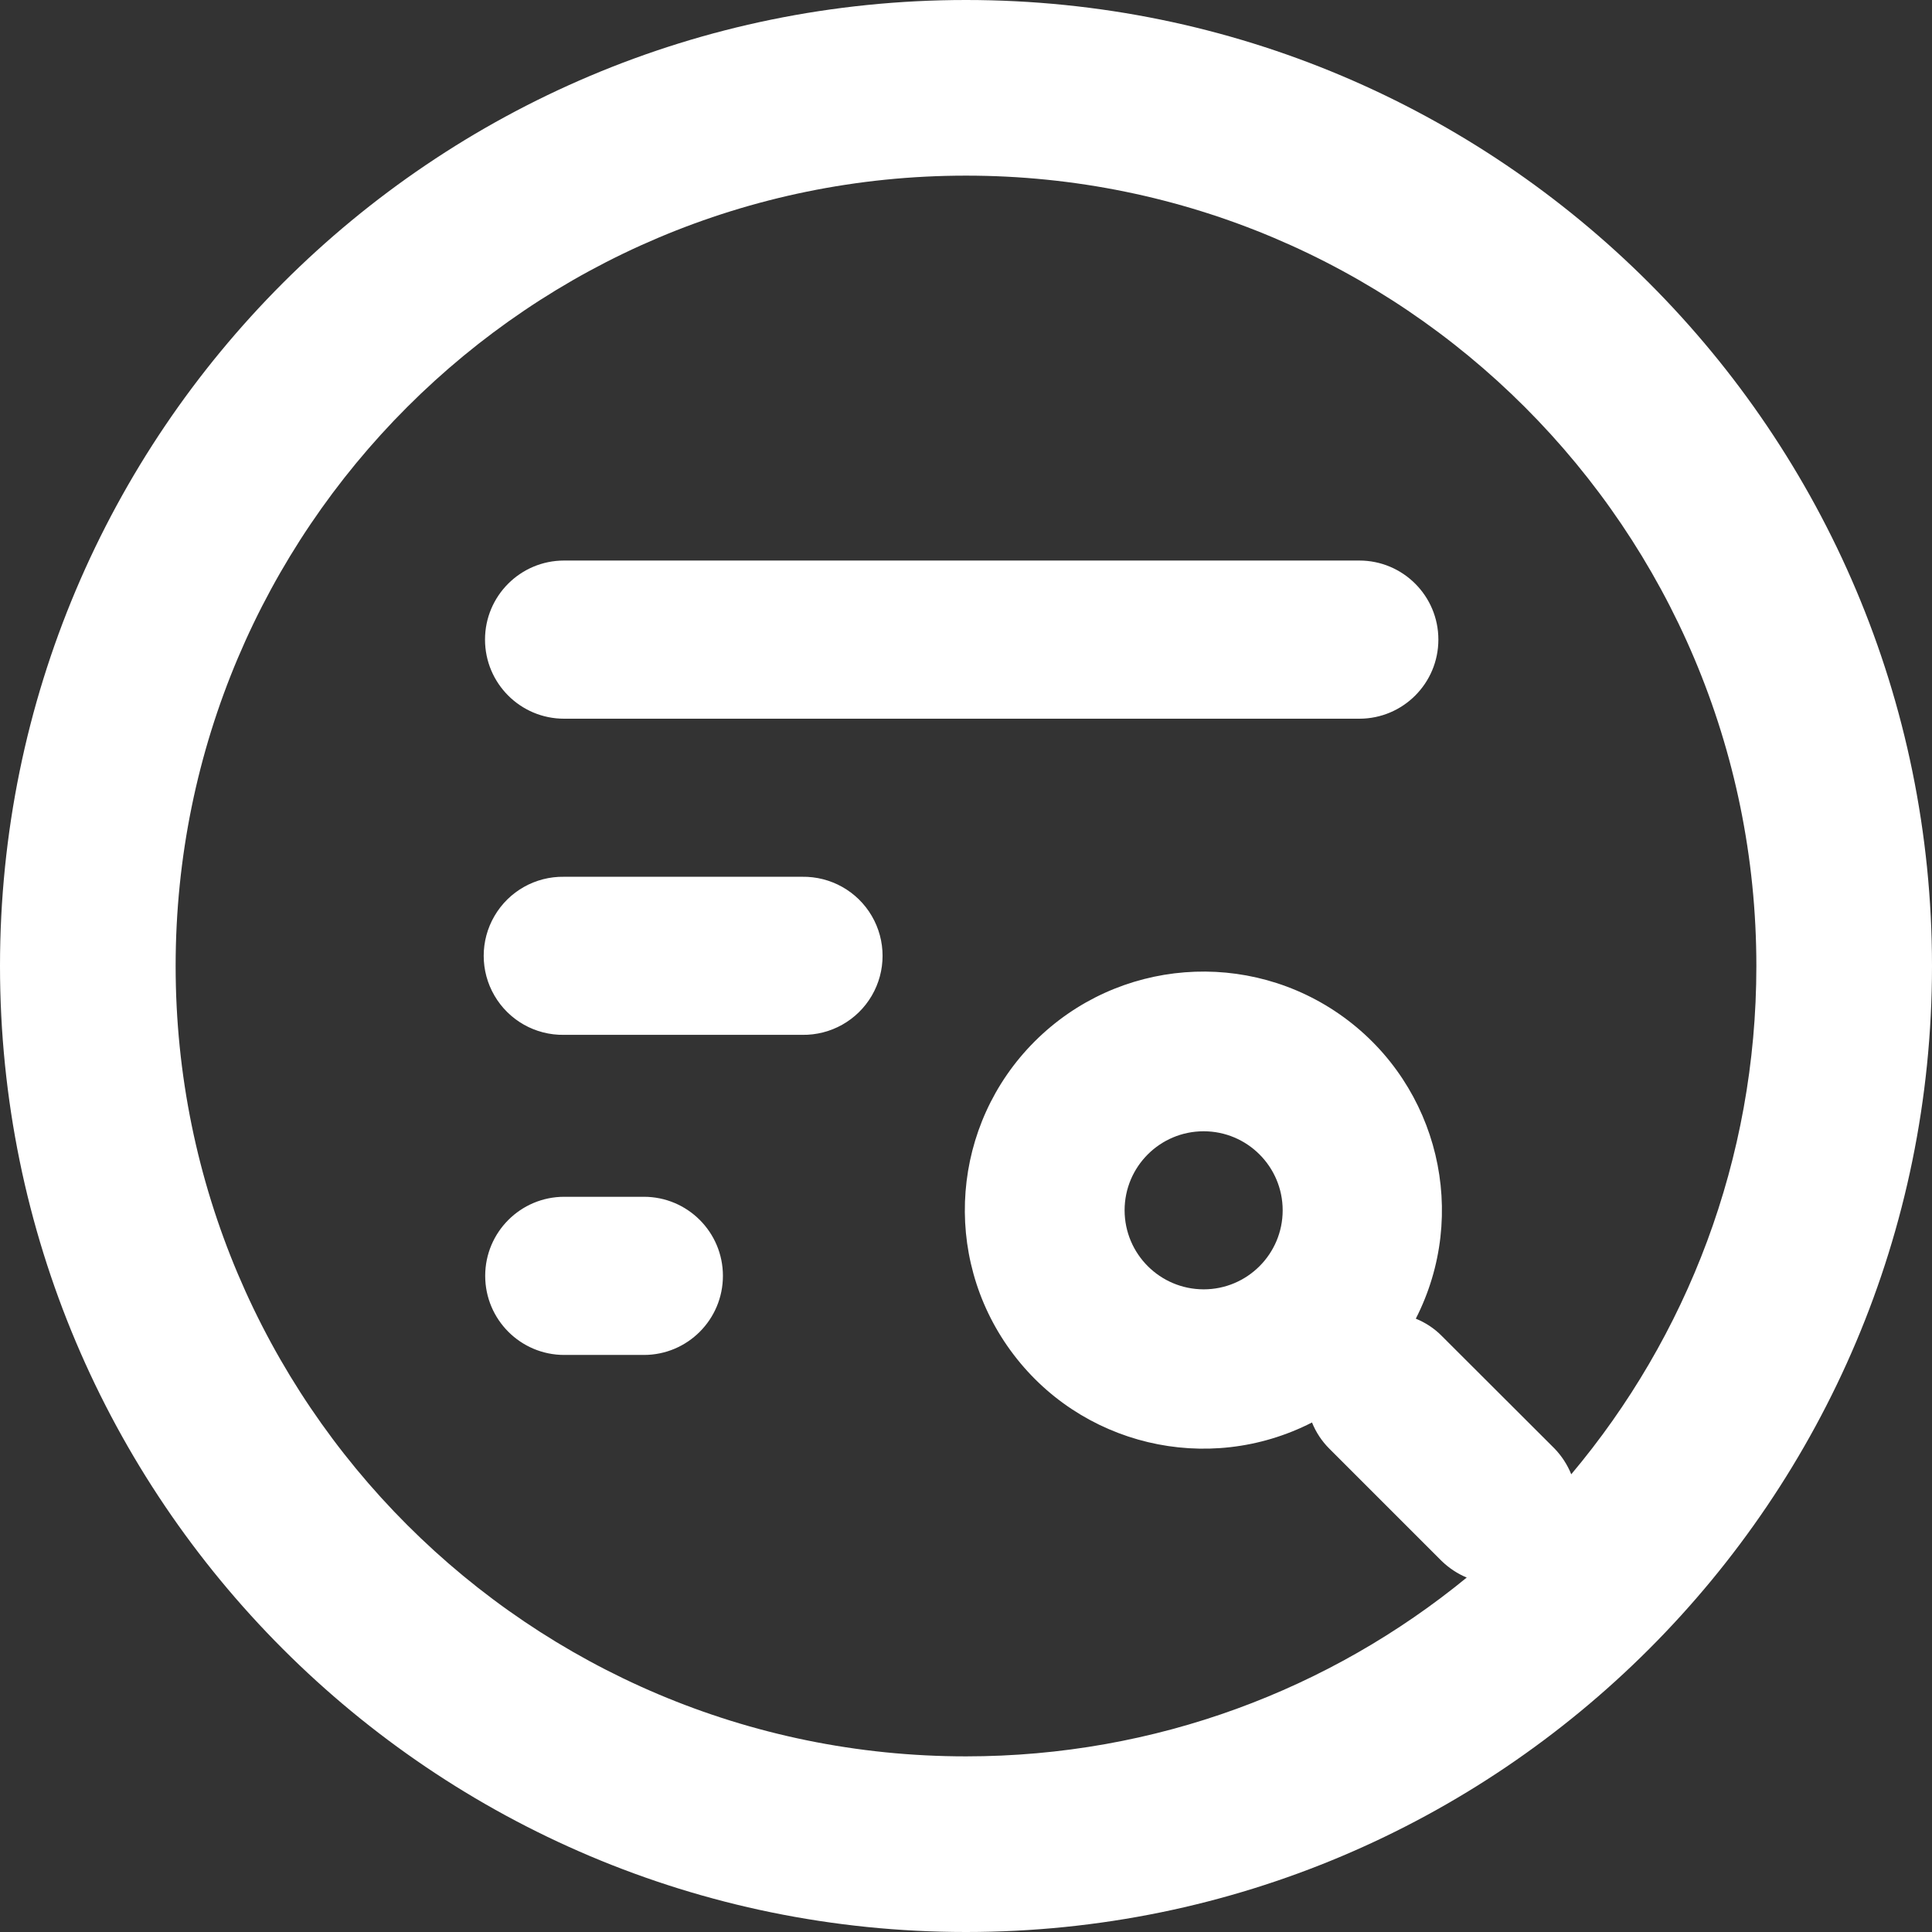 ﻿<?xml version="1.0" encoding="utf-8"?>
<svg version="1.1" xmlns:xlink="http://www.w3.org/1999/xlink" width="22px" height="22px" xmlns="http://www.w3.org/2000/svg">
  <rect width="100%" height="100%" fill="#333333" stroke="none"/>
  <g transform="matrix(1 0 0 1 -27 -67 )">
    <path d="M 17.7 16.493  C 17.785 16.581  17.849 16.681  17.892 16.788  C 19.208 15.223  20 13.204  20 11  C 20 6.029  15.971 2  11 2  C 6.029 2  2 6.029  2 11  C 2 15.971  6.029 20  11 20  C 13.164 20  15.149 19.236  16.702 17.964  C 16.599 17.921  16.502 17.858  16.417 17.776  L 15.137 16.496  C 15.052 16.411  14.985 16.31  14.94 16.198  C 13.749 16.807  12.293 16.459  11.507 15.378  C 10.72 14.297  10.837 12.804  11.782 11.859  C 12.728 10.914  14.22 10.797  15.301 11.583  C 16.382 12.37  16.73 13.826  16.122 15.016  C 16.233 15.061  16.335 15.128  16.419 15.214  L 17.7 16.493  Z M 22 11  C 22 17.075  17.075 22  11 22  C 4.925 22  0 17.075  0 11  C 0 4.925  4.925 0  11 0  C 17.075 0  22 4.925  22 11  Z M 5.523 7.283  C 5.523 6.786  5.926 6.383  6.423 6.383  L 15.479 6.383  C 15.976 6.383  16.379 6.786  16.379 7.283  C 16.379 7.781  15.976 8.184  15.479 8.184  L 6.423 8.184  C 5.926 8.184  5.523 7.781  5.523 7.283  Z M 8.232 14.528  C 8.232 15.026  7.829 15.429  7.332 15.429  L 6.425 15.429  C 5.928 15.429  5.525 15.026  5.525 14.528  C 5.525 14.031  5.928 13.628  6.425 13.628  L 7.332 13.628  C 7.829 13.628  8.232 14.031  8.232 14.528  Z M 9.927 11.338  C 9.763 11.619  9.46 11.789  9.135 11.784  L 6.422 11.784  C 6.097 11.789  5.795 11.619  5.631 11.338  C 5.467 11.058  5.467 10.71  5.631 10.43  C 5.795 10.149  6.097 9.979  6.422 9.984  L 9.135 9.984  C 9.46 9.979  9.763 10.149  9.927 10.43  C 10.091 10.71  10.091 11.058  9.927 11.338  Z M 12.806 13.782  C 12.807 14.279  13.209 14.681  13.706 14.682  C 14.203 14.682  14.606 14.279  14.606 13.782  C 14.606 13.285  14.203 12.882  13.706 12.882  C 13.209 12.882  12.806 13.285  12.806 13.782  Z " fill-rule="nonzero" fill="#ffffff" stroke="none" transform="matrix(1 0 0 1 27 67 )" />
  </g>
</svg>